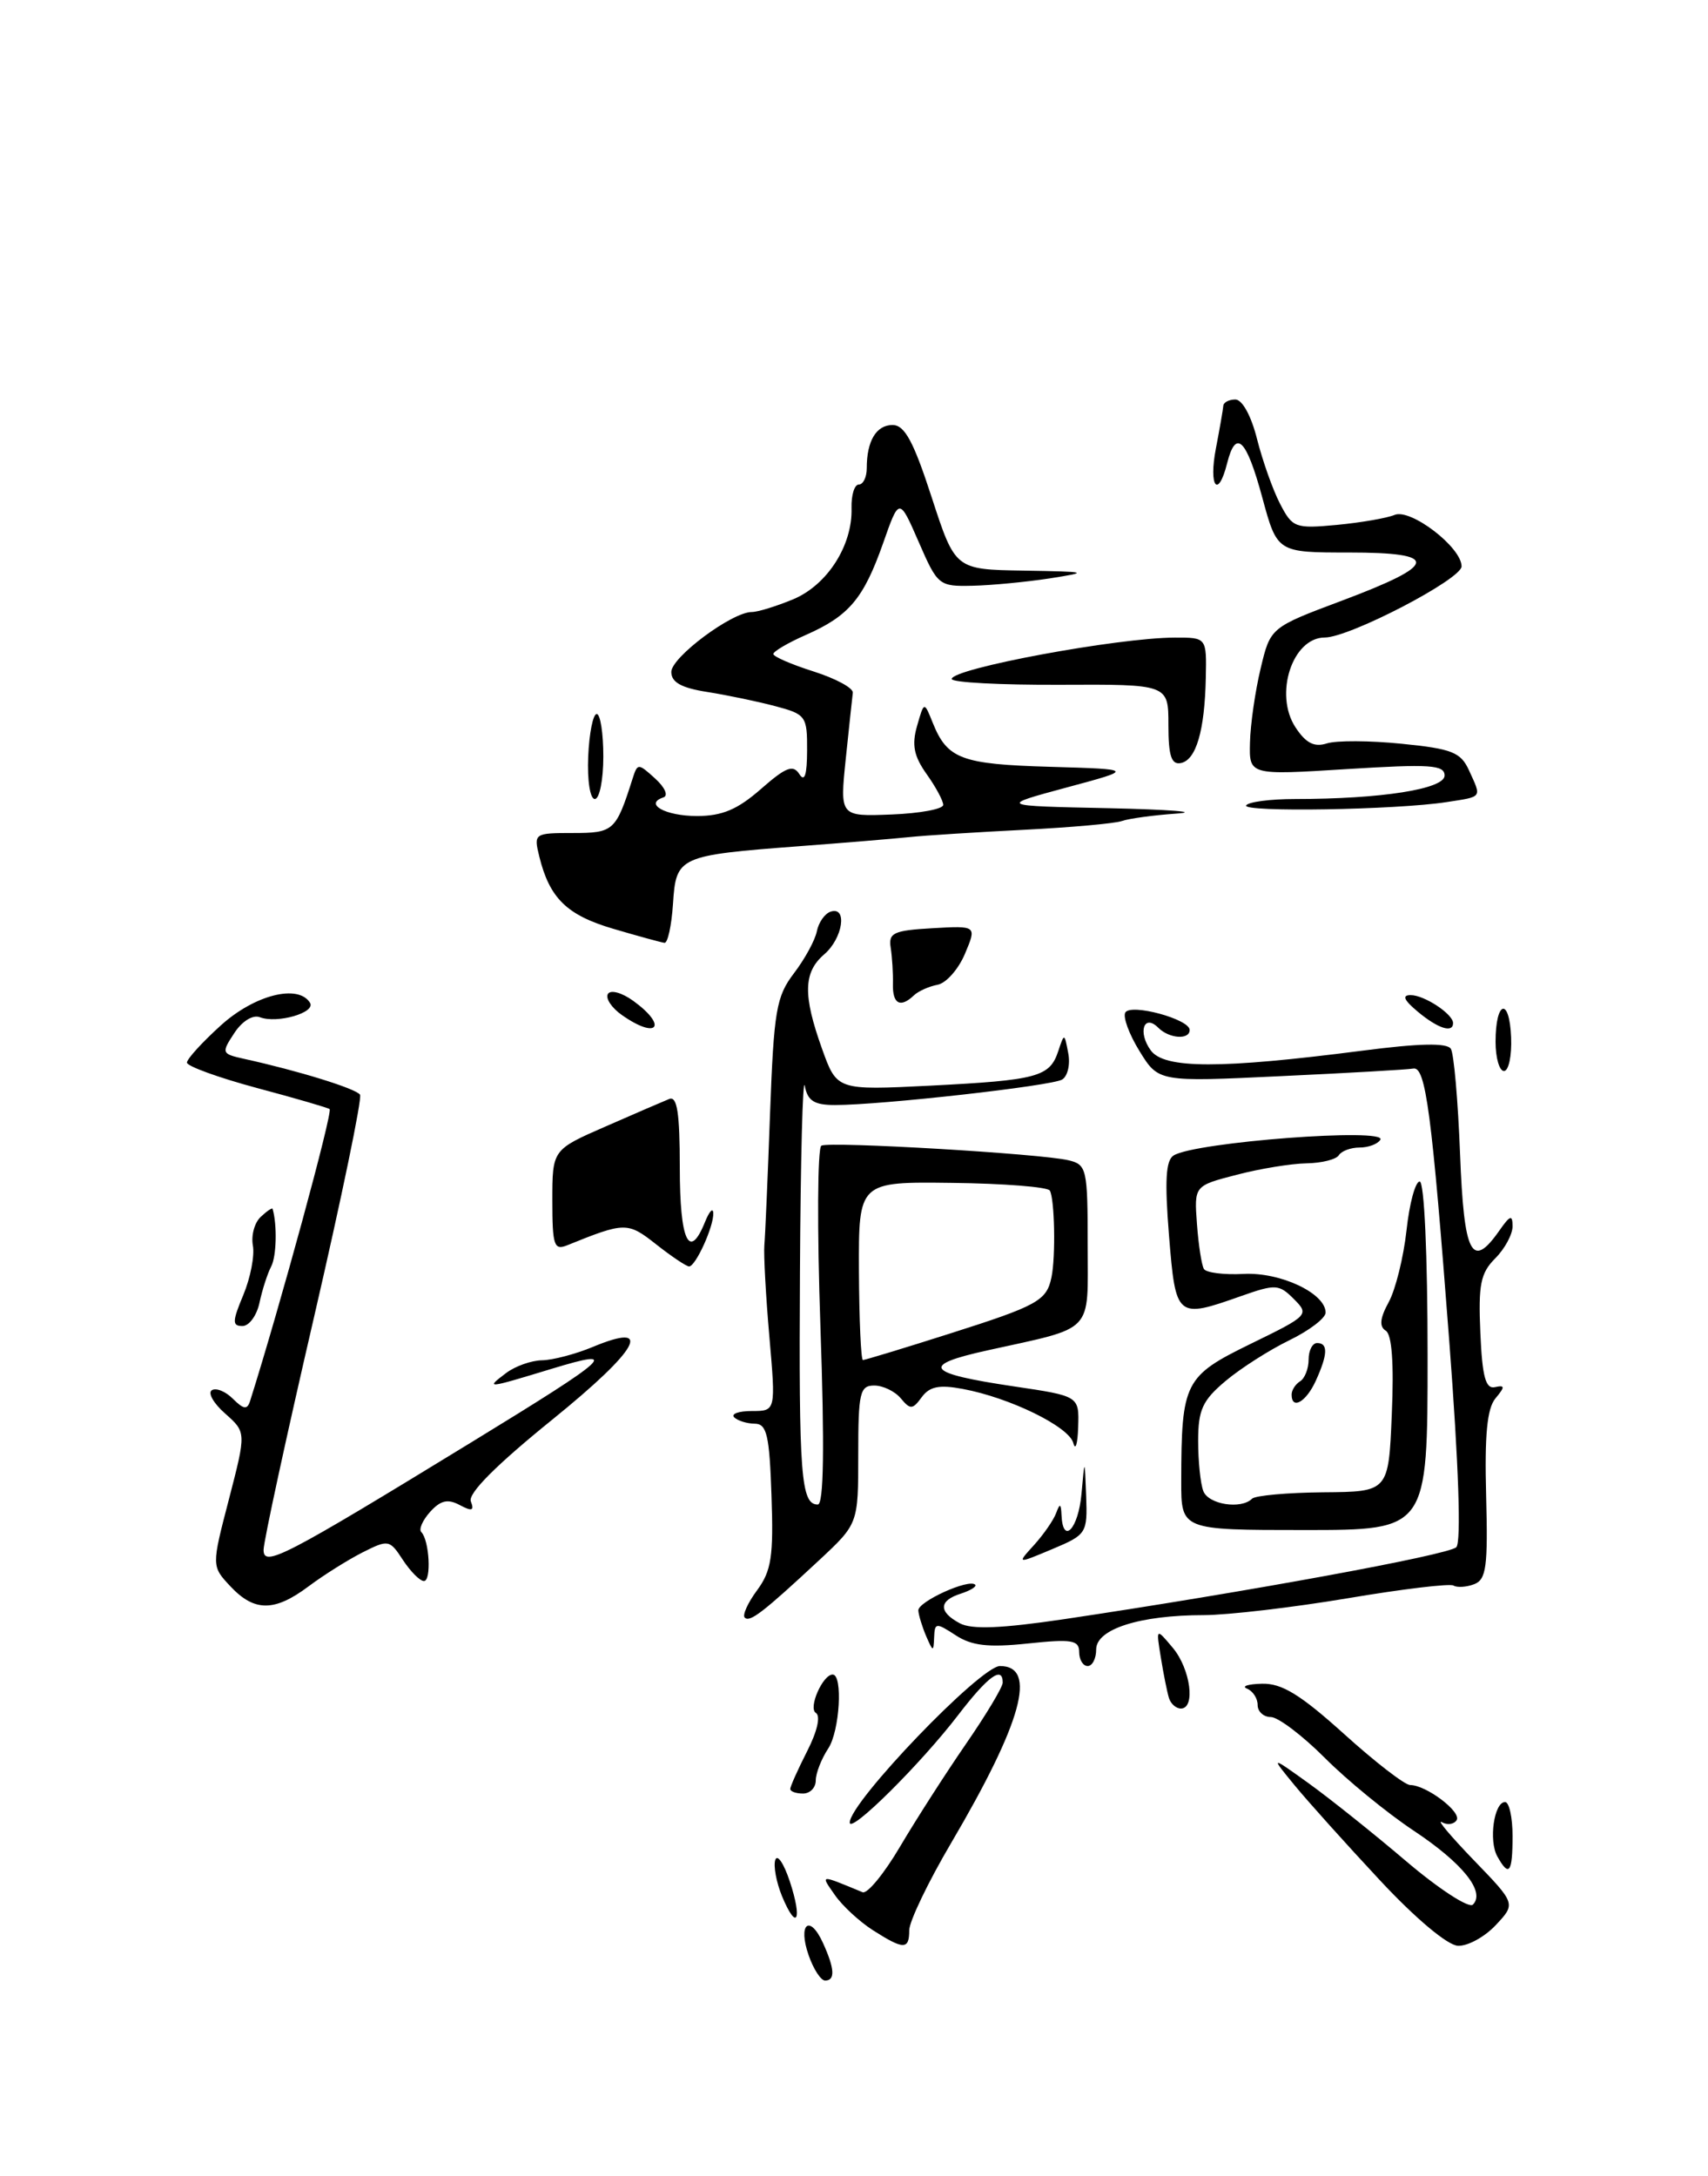 <?xml version="1.0" encoding="UTF-8" standalone="no"?>
<!DOCTYPE svg PUBLIC "-//W3C//DTD SVG 1.1//EN" "http://www.w3.org/Graphics/SVG/1.1/DTD/svg11.dtd" >
<svg xmlns="http://www.w3.org/2000/svg" xmlns:xlink="http://www.w3.org/1999/xlink" version="1.1" viewBox="0 0 201 256">
 <g >
 <path fill="currentColor"
d=" M 95.16 230.02 C 93.87 226.33 95.28 225.13 96.85 228.58 C 98.23 231.61 98.31 233.00 97.10 233.00 C 96.60 233.00 95.73 231.66 95.16 230.02 Z  M 102.68 227.05 C 101.13 226.05 99.13 224.21 98.25 222.94 C 96.53 220.48 96.41 220.50 101.51 222.61 C 102.06 222.84 104.04 220.43 105.91 217.26 C 107.78 214.09 111.26 208.67 113.65 205.20 C 116.04 201.74 118.00 198.48 118.00 197.95 C 118.00 195.93 116.27 197.19 112.77 201.75 C 108.35 207.52 100.00 215.80 100.00 214.41 C 100.00 212.02 115.38 196.00 117.68 196.00 C 122.11 196.00 120.28 202.63 111.93 216.82 C 109.22 221.42 107.00 226.05 107.00 227.09 C 107.00 229.40 106.34 229.39 102.68 227.05 Z  M 162.35 221.16 C 158.42 216.95 153.92 211.94 152.35 210.03 C 149.50 206.56 149.50 206.56 154.00 209.79 C 156.47 211.57 161.65 215.70 165.49 218.97 C 169.34 222.24 172.87 224.53 173.33 224.07 C 174.84 222.56 172.13 219.19 166.34 215.35 C 163.24 213.29 158.54 209.45 155.90 206.80 C 153.26 204.16 150.40 202.00 149.55 202.00 C 148.70 202.00 148.00 201.36 148.00 200.58 C 148.00 199.80 147.44 198.94 146.75 198.66 C 146.06 198.38 146.86 198.12 148.51 198.08 C 150.85 198.02 153.02 199.35 158.18 204.00 C 161.83 207.30 165.33 210.00 165.95 210.00 C 167.83 210.00 172.02 213.16 171.42 214.13 C 171.11 214.62 170.33 214.74 169.68 214.37 C 169.03 214.01 170.72 216.02 173.44 218.84 C 178.39 223.96 178.39 223.96 176.02 226.48 C 174.72 227.87 172.72 228.96 171.58 228.91 C 170.35 228.86 166.58 225.70 162.35 221.16 Z  M 92.03 223.08 C 91.36 221.44 91.00 219.52 91.24 218.80 C 91.48 218.09 92.24 219.22 92.94 221.32 C 94.46 225.92 93.77 227.27 92.03 223.08 Z  M 176.21 218.40 C 175.17 216.55 175.82 212.00 177.12 212.00 C 177.60 212.00 178.00 213.80 178.00 216.00 C 178.00 220.33 177.59 220.88 176.21 218.40 Z  M 93.00 210.46 C 93.00 210.16 93.90 208.16 94.99 206.01 C 96.18 203.69 96.59 201.87 96.01 201.51 C 95.09 200.94 96.82 197.00 97.99 197.00 C 99.21 197.01 98.82 203.63 97.48 205.68 C 96.66 206.92 96.00 208.62 96.00 209.46 C 96.00 210.31 95.33 211.00 94.50 211.00 C 93.67 211.00 93.00 210.76 93.00 210.46 Z  M 137.56 199.75 C 137.35 199.06 136.92 196.93 136.61 195.00 C 136.04 191.50 136.04 191.50 138.02 193.86 C 140.10 196.35 140.72 201.00 138.97 201.00 C 138.40 201.00 137.77 200.44 137.56 199.75 Z  M 127.00 194.36 C 127.00 192.95 126.15 192.80 120.95 193.35 C 116.28 193.84 114.34 193.61 112.45 192.37 C 110.15 190.87 110.00 190.89 109.93 192.63 C 109.86 194.36 109.80 194.35 109.00 192.50 C 108.53 191.40 108.11 190.04 108.07 189.47 C 108.00 188.43 114.03 185.69 114.76 186.43 C 114.97 186.64 114.22 187.11 113.08 187.48 C 110.47 188.30 110.42 189.62 112.95 190.97 C 114.34 191.72 117.83 191.58 125.20 190.49 C 146.54 187.31 170.47 182.93 171.38 182.02 C 171.97 181.43 171.66 172.38 170.56 157.89 C 168.50 130.89 167.78 125.42 166.31 125.71 C 165.72 125.83 158.73 126.23 150.79 126.60 C 136.34 127.29 136.34 127.29 134.10 123.66 C 132.87 121.67 132.12 119.62 132.43 119.11 C 133.10 118.03 140.00 119.90 140.00 121.17 C 140.00 122.36 137.59 122.19 136.31 120.91 C 134.61 119.21 133.87 121.45 135.43 123.58 C 137.02 125.75 143.61 125.76 160.30 123.61 C 167.07 122.73 170.29 122.67 170.74 123.39 C 171.10 123.97 171.58 129.51 171.82 135.72 C 172.28 147.62 173.19 149.42 176.44 144.78 C 177.72 142.95 178.00 142.86 178.00 144.28 C 178.00 145.22 177.08 146.92 175.96 148.04 C 174.23 149.77 173.96 151.13 174.21 156.79 C 174.43 161.96 174.83 163.43 175.92 163.19 C 177.12 162.93 177.13 163.14 175.98 164.52 C 175.00 165.71 174.70 168.85 174.89 175.94 C 175.11 184.31 174.91 185.82 173.49 186.37 C 172.57 186.72 171.47 186.79 171.05 186.53 C 170.63 186.27 165.02 186.94 158.58 188.03 C 152.14 189.11 144.53 190.00 141.68 190.01 C 134.13 190.01 129.00 191.65 129.00 194.05 C 129.00 195.12 128.55 196.00 128.00 196.00 C 127.45 196.00 127.00 195.26 127.00 194.36 Z  M 87.64 190.30 C 87.35 190.01 88.00 188.56 89.10 187.08 C 90.78 184.80 91.04 183.10 90.79 175.95 C 90.55 168.83 90.24 167.50 88.82 167.49 C 87.90 167.48 86.81 167.14 86.40 166.74 C 86.00 166.33 86.93 166.00 88.48 166.00 C 91.30 166.00 91.30 166.00 90.54 157.25 C 90.12 152.44 89.86 147.60 89.95 146.50 C 90.05 145.40 90.35 138.43 90.62 131.02 C 91.07 118.87 91.35 117.23 93.44 114.49 C 94.72 112.81 95.93 110.59 96.13 109.55 C 96.34 108.51 97.06 107.48 97.75 107.25 C 99.76 106.58 99.19 110.39 97.00 112.27 C 94.54 114.38 94.47 117.06 96.74 123.39 C 98.49 128.27 98.49 128.27 109.50 127.72 C 122.07 127.08 123.53 126.69 124.53 123.68 C 125.25 121.51 125.26 121.51 125.71 123.89 C 125.97 125.20 125.65 126.60 125.00 127.00 C 123.78 127.75 103.75 130.00 98.26 130.00 C 95.82 130.00 95.04 129.51 94.71 127.75 C 94.47 126.51 94.21 136.38 94.14 149.67 C 94.00 173.65 94.26 177.00 96.24 177.00 C 96.94 177.00 97.04 170.24 96.55 156.11 C 96.15 144.62 96.20 135.03 96.66 134.78 C 97.66 134.26 122.51 135.72 125.75 136.50 C 127.89 137.01 128.00 137.51 128.00 146.48 C 128.00 157.02 128.93 156.05 116.17 158.87 C 108.24 160.62 108.93 161.56 119.31 163.10 C 127.00 164.24 127.00 164.24 126.88 167.87 C 126.82 169.87 126.56 170.72 126.31 169.77 C 125.81 167.84 118.87 164.44 113.30 163.40 C 110.53 162.88 109.40 163.11 108.47 164.37 C 107.40 165.84 107.12 165.85 106.01 164.51 C 105.32 163.68 103.91 163.00 102.88 163.00 C 101.19 163.00 101.00 163.84 101.00 171.13 C 101.00 179.26 101.00 179.26 96.41 183.54 C 89.80 189.69 88.23 190.90 87.64 190.30 Z  M 111.74 156.90 C 122.13 153.60 123.17 153.02 123.74 150.26 C 124.25 147.82 124.11 140.98 123.54 140.06 C 123.28 139.64 118.11 139.23 112.05 139.16 C 101.04 139.02 101.04 139.02 101.08 149.51 C 101.11 155.28 101.32 160.00 101.55 160.00 C 101.78 160.00 106.37 158.61 111.74 156.90 Z  M 27.12 186.63 C 24.89 184.25 24.89 184.25 26.94 176.38 C 28.98 168.50 28.98 168.50 26.50 166.30 C 25.13 165.10 24.43 163.86 24.93 163.55 C 25.43 163.24 26.55 163.69 27.42 164.57 C 28.67 165.81 29.10 165.87 29.43 164.82 C 32.92 153.80 39.18 130.84 38.79 130.48 C 38.63 130.33 34.79 129.21 30.25 128.00 C 25.71 126.78 22.00 125.43 22.00 125.01 C 22.00 124.58 23.80 122.61 26.00 120.62 C 29.96 117.04 35.10 115.74 36.48 117.97 C 37.20 119.13 32.61 120.45 30.58 119.67 C 29.75 119.35 28.48 120.14 27.57 121.54 C 26.03 123.88 26.07 123.98 28.74 124.57 C 35.15 125.98 41.93 128.08 42.37 128.79 C 42.63 129.20 40.18 141.01 36.94 155.02 C 33.69 169.04 31.03 181.32 31.02 182.32 C 31.00 184.43 33.35 183.21 55.50 169.66 C 72.00 159.57 73.12 158.54 64.93 161.03 C 57.20 163.38 57.10 163.39 59.56 161.53 C 60.63 160.72 62.53 160.05 63.78 160.03 C 65.04 160.01 67.70 159.31 69.71 158.48 C 77.05 155.41 75.22 158.73 65.02 166.99 C 58.38 172.36 55.05 175.70 55.41 176.63 C 55.83 177.73 55.55 177.83 54.10 177.06 C 52.70 176.31 51.85 176.50 50.62 177.86 C 49.73 178.85 49.26 179.92 49.58 180.24 C 50.53 181.20 50.79 186.00 49.89 186.00 C 49.42 186.00 48.32 184.89 47.42 183.53 C 45.85 181.12 45.71 181.10 42.65 182.64 C 40.92 183.52 38.07 185.31 36.32 186.62 C 32.30 189.63 29.94 189.63 27.12 186.63 Z  M 121.70 181.75 C 122.82 180.51 123.99 178.82 124.29 178.00 C 124.73 176.81 124.86 176.87 124.92 178.25 C 125.08 181.80 126.90 179.86 127.27 175.75 C 127.65 171.50 127.65 171.50 127.82 176.00 C 127.98 180.38 127.87 180.55 123.82 182.25 C 119.65 184.00 119.65 184.00 121.70 181.75 Z  M 139.01 174.25 C 139.03 162.60 139.39 161.90 147.17 158.10 C 153.99 154.78 154.10 154.66 152.27 152.83 C 150.52 151.07 150.11 151.05 146.07 152.47 C 138.46 155.16 138.36 155.08 137.57 145.35 C 137.05 138.88 137.19 136.50 138.12 135.93 C 140.67 134.35 163.34 132.64 162.44 134.09 C 162.13 134.59 161.04 135.00 160.00 135.00 C 158.96 135.00 157.87 135.41 157.56 135.90 C 157.26 136.40 155.54 136.83 153.75 136.86 C 151.96 136.89 148.26 137.49 145.52 138.21 C 140.53 139.50 140.53 139.50 140.86 144.00 C 141.04 146.47 141.41 148.85 141.68 149.29 C 141.95 149.73 144.05 149.99 146.35 149.87 C 150.68 149.64 156.00 152.15 156.00 154.42 C 156.00 155.07 154.07 156.54 151.72 157.68 C 149.36 158.83 145.99 160.98 144.22 162.47 C 141.51 164.75 141.00 165.86 141.00 169.51 C 141.00 171.89 141.27 174.55 141.61 175.42 C 142.22 177.00 146.06 177.60 147.35 176.31 C 147.73 175.94 151.50 175.60 155.72 175.56 C 163.41 175.50 163.41 175.50 163.79 166.37 C 164.05 160.37 163.80 157.00 163.08 156.55 C 162.29 156.06 162.39 155.08 163.43 153.18 C 164.23 151.71 165.17 147.91 165.52 144.75 C 165.86 141.59 166.56 139.00 167.07 139.00 C 167.61 139.00 168.00 147.56 168.00 159.50 C 168.00 180.00 168.00 180.00 153.50 180.00 C 139.00 180.00 139.00 180.00 139.01 174.25 Z  M 152.00 164.06 C 152.00 163.54 152.45 162.84 153.00 162.50 C 153.55 162.16 154.00 161.01 154.00 159.94 C 154.00 158.87 154.45 158.00 155.00 158.00 C 156.31 158.00 156.26 159.33 154.84 162.45 C 153.70 164.95 152.00 165.91 152.00 164.06 Z  M 28.64 152.33 C 29.48 150.31 29.98 147.70 29.76 146.53 C 29.54 145.35 29.95 143.84 30.68 143.16 C 31.40 142.48 32.04 142.05 32.08 142.21 C 32.63 144.11 32.54 147.82 31.91 149.00 C 31.48 149.82 30.86 151.74 30.54 153.25 C 30.22 154.76 29.32 156.00 28.53 156.00 C 27.31 156.00 27.33 155.46 28.64 152.33 Z  M 77.23 146.40 C 73.86 143.74 73.55 143.75 66.75 146.50 C 65.20 147.13 65.00 146.53 65.00 141.24 C 65.00 135.26 65.00 135.26 71.25 132.53 C 74.69 131.02 78.06 129.57 78.75 129.29 C 79.69 128.91 80.00 130.91 80.00 137.39 C 80.00 145.98 81.11 148.37 82.97 143.75 C 83.47 142.51 83.90 142.04 83.94 142.70 C 84.02 144.25 81.86 149.00 81.09 148.99 C 80.77 148.98 79.03 147.82 77.23 146.40 Z  M 176.00 122.56 C 176.00 117.71 177.64 117.24 177.83 122.04 C 177.92 124.22 177.54 126.00 176.99 126.00 C 176.45 126.00 176.00 124.45 176.00 122.56 Z  M 73.21 119.43 C 71.97 118.57 71.23 117.44 71.54 116.93 C 71.86 116.41 73.19 116.78 74.53 117.75 C 78.63 120.73 77.36 122.34 73.21 119.43 Z  M 166.86 119.03 C 165.22 117.67 164.96 117.07 166.00 117.07 C 167.61 117.06 171.00 119.30 171.00 120.36 C 171.00 121.57 169.22 121.00 166.86 119.03 Z  M 105.08 115.75 C 105.11 114.51 104.99 112.60 104.82 111.50 C 104.54 109.75 105.14 109.46 109.72 109.20 C 114.95 108.90 114.95 108.90 113.56 112.20 C 112.80 114.01 111.35 115.66 110.34 115.85 C 109.33 116.04 108.07 116.60 107.55 117.10 C 105.95 118.62 105.02 118.11 105.08 115.75 Z  M 72.18 109.27 C 66.70 107.66 64.67 105.67 63.46 100.75 C 62.80 98.05 62.87 98.00 67.41 98.00 C 72.22 98.00 72.48 97.76 74.44 91.61 C 75.03 89.77 75.09 89.77 77.10 91.59 C 78.25 92.63 78.68 93.61 78.07 93.81 C 75.75 94.58 78.31 96.00 82.02 96.00 C 84.99 96.00 86.80 95.23 89.55 92.82 C 92.49 90.24 93.33 89.92 94.07 91.07 C 94.69 92.05 94.97 91.18 94.98 88.29 C 95.00 84.26 94.84 84.03 91.25 83.08 C 89.19 82.53 85.59 81.78 83.25 81.41 C 80.18 80.93 79.00 80.27 79.00 79.05 C 79.00 77.32 86.14 72.00 88.47 72.00 C 89.18 72.00 91.37 71.32 93.35 70.50 C 97.36 68.82 100.34 64.16 100.21 59.77 C 100.17 58.25 100.55 57.00 101.07 57.00 C 101.58 57.00 102.00 56.14 102.00 55.08 C 102.00 51.87 103.12 50.00 105.04 50.00 C 106.46 50.00 107.51 51.94 109.64 58.50 C 112.41 67.00 112.41 67.00 120.46 67.13 C 128.12 67.26 128.26 67.30 123.50 68.05 C 120.75 68.47 116.68 68.86 114.45 68.91 C 110.49 69.00 110.34 68.88 108.11 63.75 C 105.82 58.50 105.82 58.50 103.92 63.92 C 101.62 70.43 99.92 72.45 94.85 74.69 C 92.73 75.62 91.00 76.64 91.01 76.94 C 91.01 77.25 93.15 78.17 95.76 79.00 C 98.36 79.83 100.44 80.95 100.36 81.50 C 100.29 82.05 99.92 85.55 99.53 89.28 C 98.83 96.06 98.83 96.06 104.92 95.82 C 108.26 95.69 111.00 95.18 111.00 94.69 C 111.00 94.21 110.12 92.57 109.04 91.06 C 107.55 88.96 107.28 87.63 107.92 85.41 C 108.75 82.50 108.75 82.50 109.77 85.04 C 111.48 89.29 113.13 89.91 123.56 90.21 C 133.50 90.50 133.50 90.50 125.50 92.65 C 117.50 94.81 117.50 94.81 130.50 95.08 C 137.65 95.24 141.25 95.52 138.50 95.71 C 135.75 95.90 132.83 96.30 132.02 96.59 C 131.20 96.88 126.03 97.34 120.52 97.62 C 115.01 97.90 108.92 98.28 107.00 98.48 C 105.08 98.68 99.26 99.16 94.08 99.55 C 79.85 100.63 79.56 100.76 79.20 106.32 C 79.03 108.89 78.58 110.96 78.20 110.92 C 77.81 110.87 75.10 110.13 72.18 109.27 Z  M 146.65 94.75 C 146.91 94.34 149.50 94.00 152.41 94.00 C 162.53 94.00 170.00 92.83 170.00 91.24 C 170.00 89.98 168.30 89.87 158.50 90.48 C 147.00 91.20 147.00 91.20 147.10 87.35 C 147.15 85.23 147.71 81.32 148.35 78.66 C 149.50 73.82 149.50 73.82 157.93 70.66 C 169.31 66.39 169.51 65.00 158.73 65.00 C 150.30 65.00 150.30 65.00 148.54 58.50 C 146.67 51.61 145.44 50.41 144.41 54.50 C 143.34 58.75 142.22 57.25 143.09 52.75 C 143.54 50.41 143.93 48.16 143.96 47.75 C 143.98 47.34 144.62 47.00 145.38 47.00 C 146.19 47.00 147.25 48.93 147.93 51.65 C 148.58 54.21 149.79 57.64 150.64 59.27 C 152.10 62.09 152.42 62.21 157.34 61.75 C 160.18 61.48 163.22 60.95 164.11 60.58 C 165.99 59.78 172.00 64.38 172.00 66.63 C 172.00 68.14 158.81 75.00 155.90 75.00 C 152.09 75.00 149.91 81.68 152.45 85.56 C 153.67 87.42 154.65 87.93 156.14 87.46 C 157.25 87.10 161.22 87.12 164.96 87.50 C 170.88 88.09 171.91 88.50 172.88 90.64 C 174.37 93.90 174.51 93.70 170.25 94.36 C 164.33 95.28 146.14 95.58 146.65 94.75 Z  M 69.22 89.00 C 69.34 86.25 69.79 84.00 70.22 84.00 C 70.65 84.00 71.00 86.25 71.00 89.00 C 71.00 91.75 70.55 94.00 70.00 94.00 C 69.44 94.00 69.10 91.81 69.22 89.00 Z  M 137.50 85.28 C 137.50 80.50 137.50 80.50 124.75 80.56 C 117.74 80.59 112.00 80.29 112.00 79.88 C 112.00 78.65 131.54 75.02 138.25 75.01 C 142.00 75.00 142.00 75.00 141.90 79.75 C 141.77 85.97 140.76 89.42 138.96 89.77 C 137.85 89.99 137.50 88.92 137.50 85.28 Z "/>
</g>
</svg>
